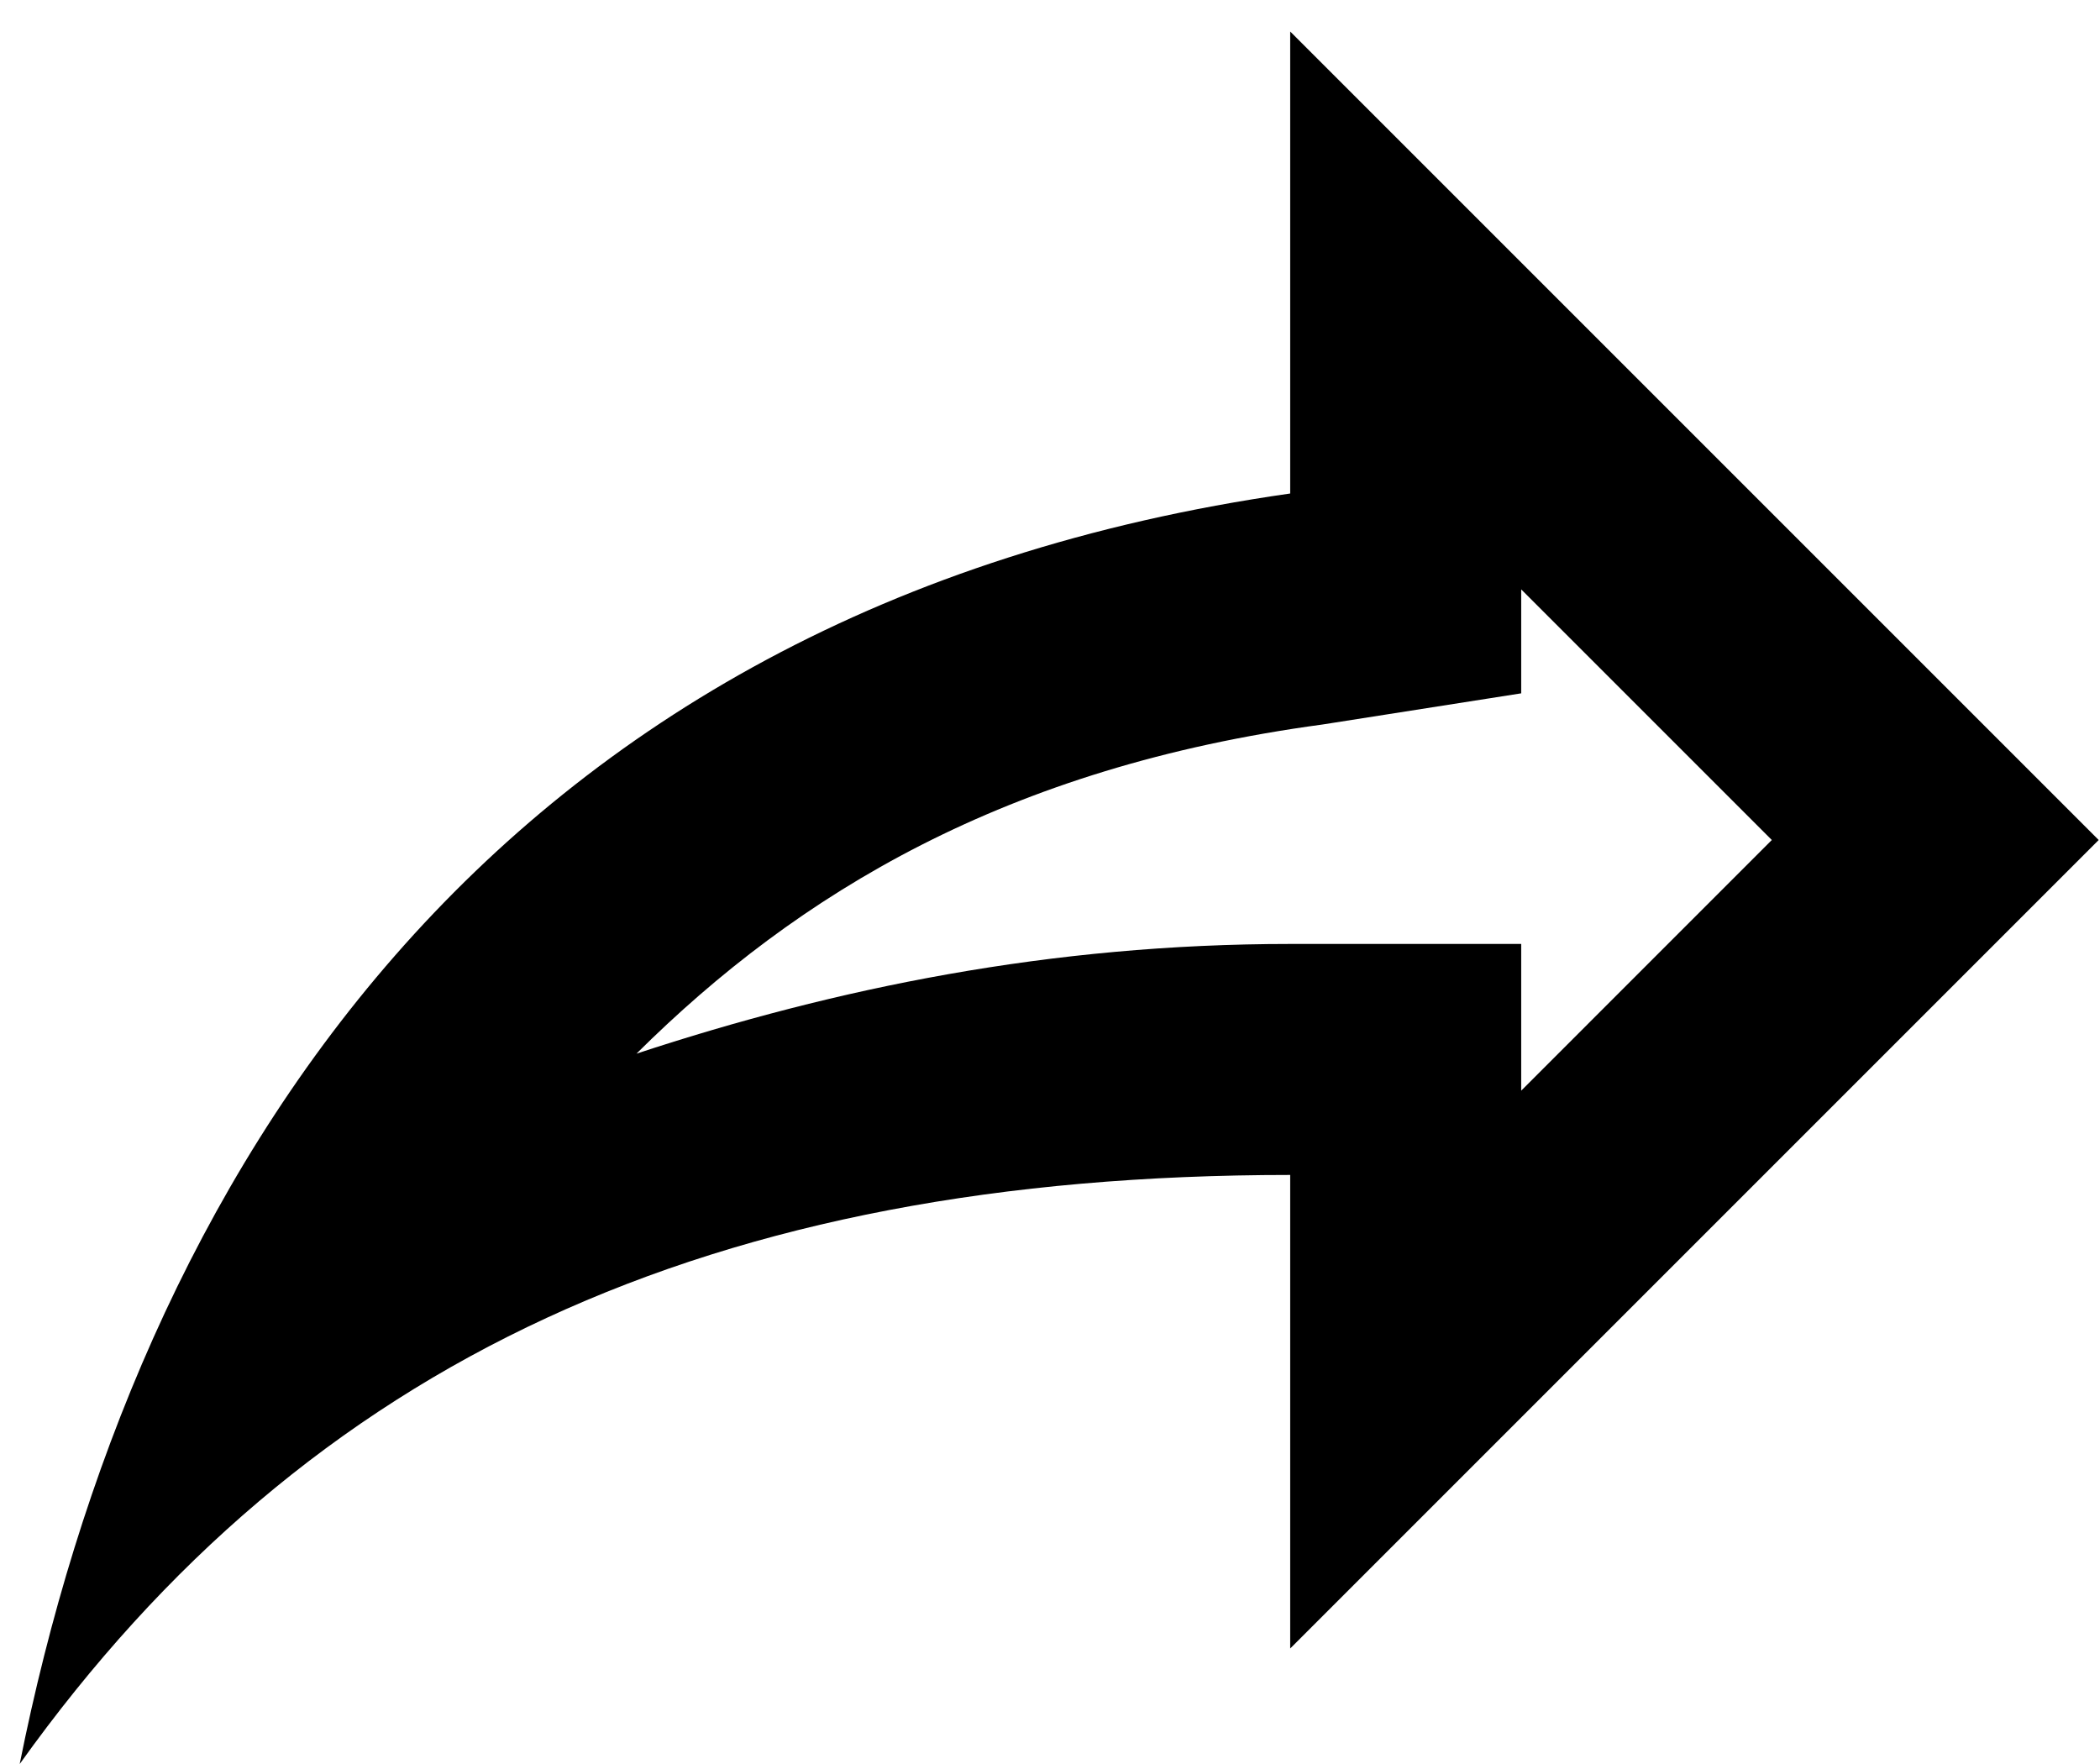 <svg width="50" height="42" viewBox="0 0 50 42" fill="none" xmlns="http://www.w3.org/2000/svg">
<path d="M30.719 0.75V11.75C11.469 14.5 3.219 28.25 0.469 42C7.344 32.375 16.969 27.975 30.719 27.975V39.25L49.969 20L30.719 0.75ZM36.219 14.033L42.186 20L36.219 25.968V22.475H30.719C25.026 22.475 19.911 23.52 15.154 25.087C19.004 21.265 23.954 18.267 31.489 17.25L36.219 16.508V14.033Z" fill="black"/>
</svg>
